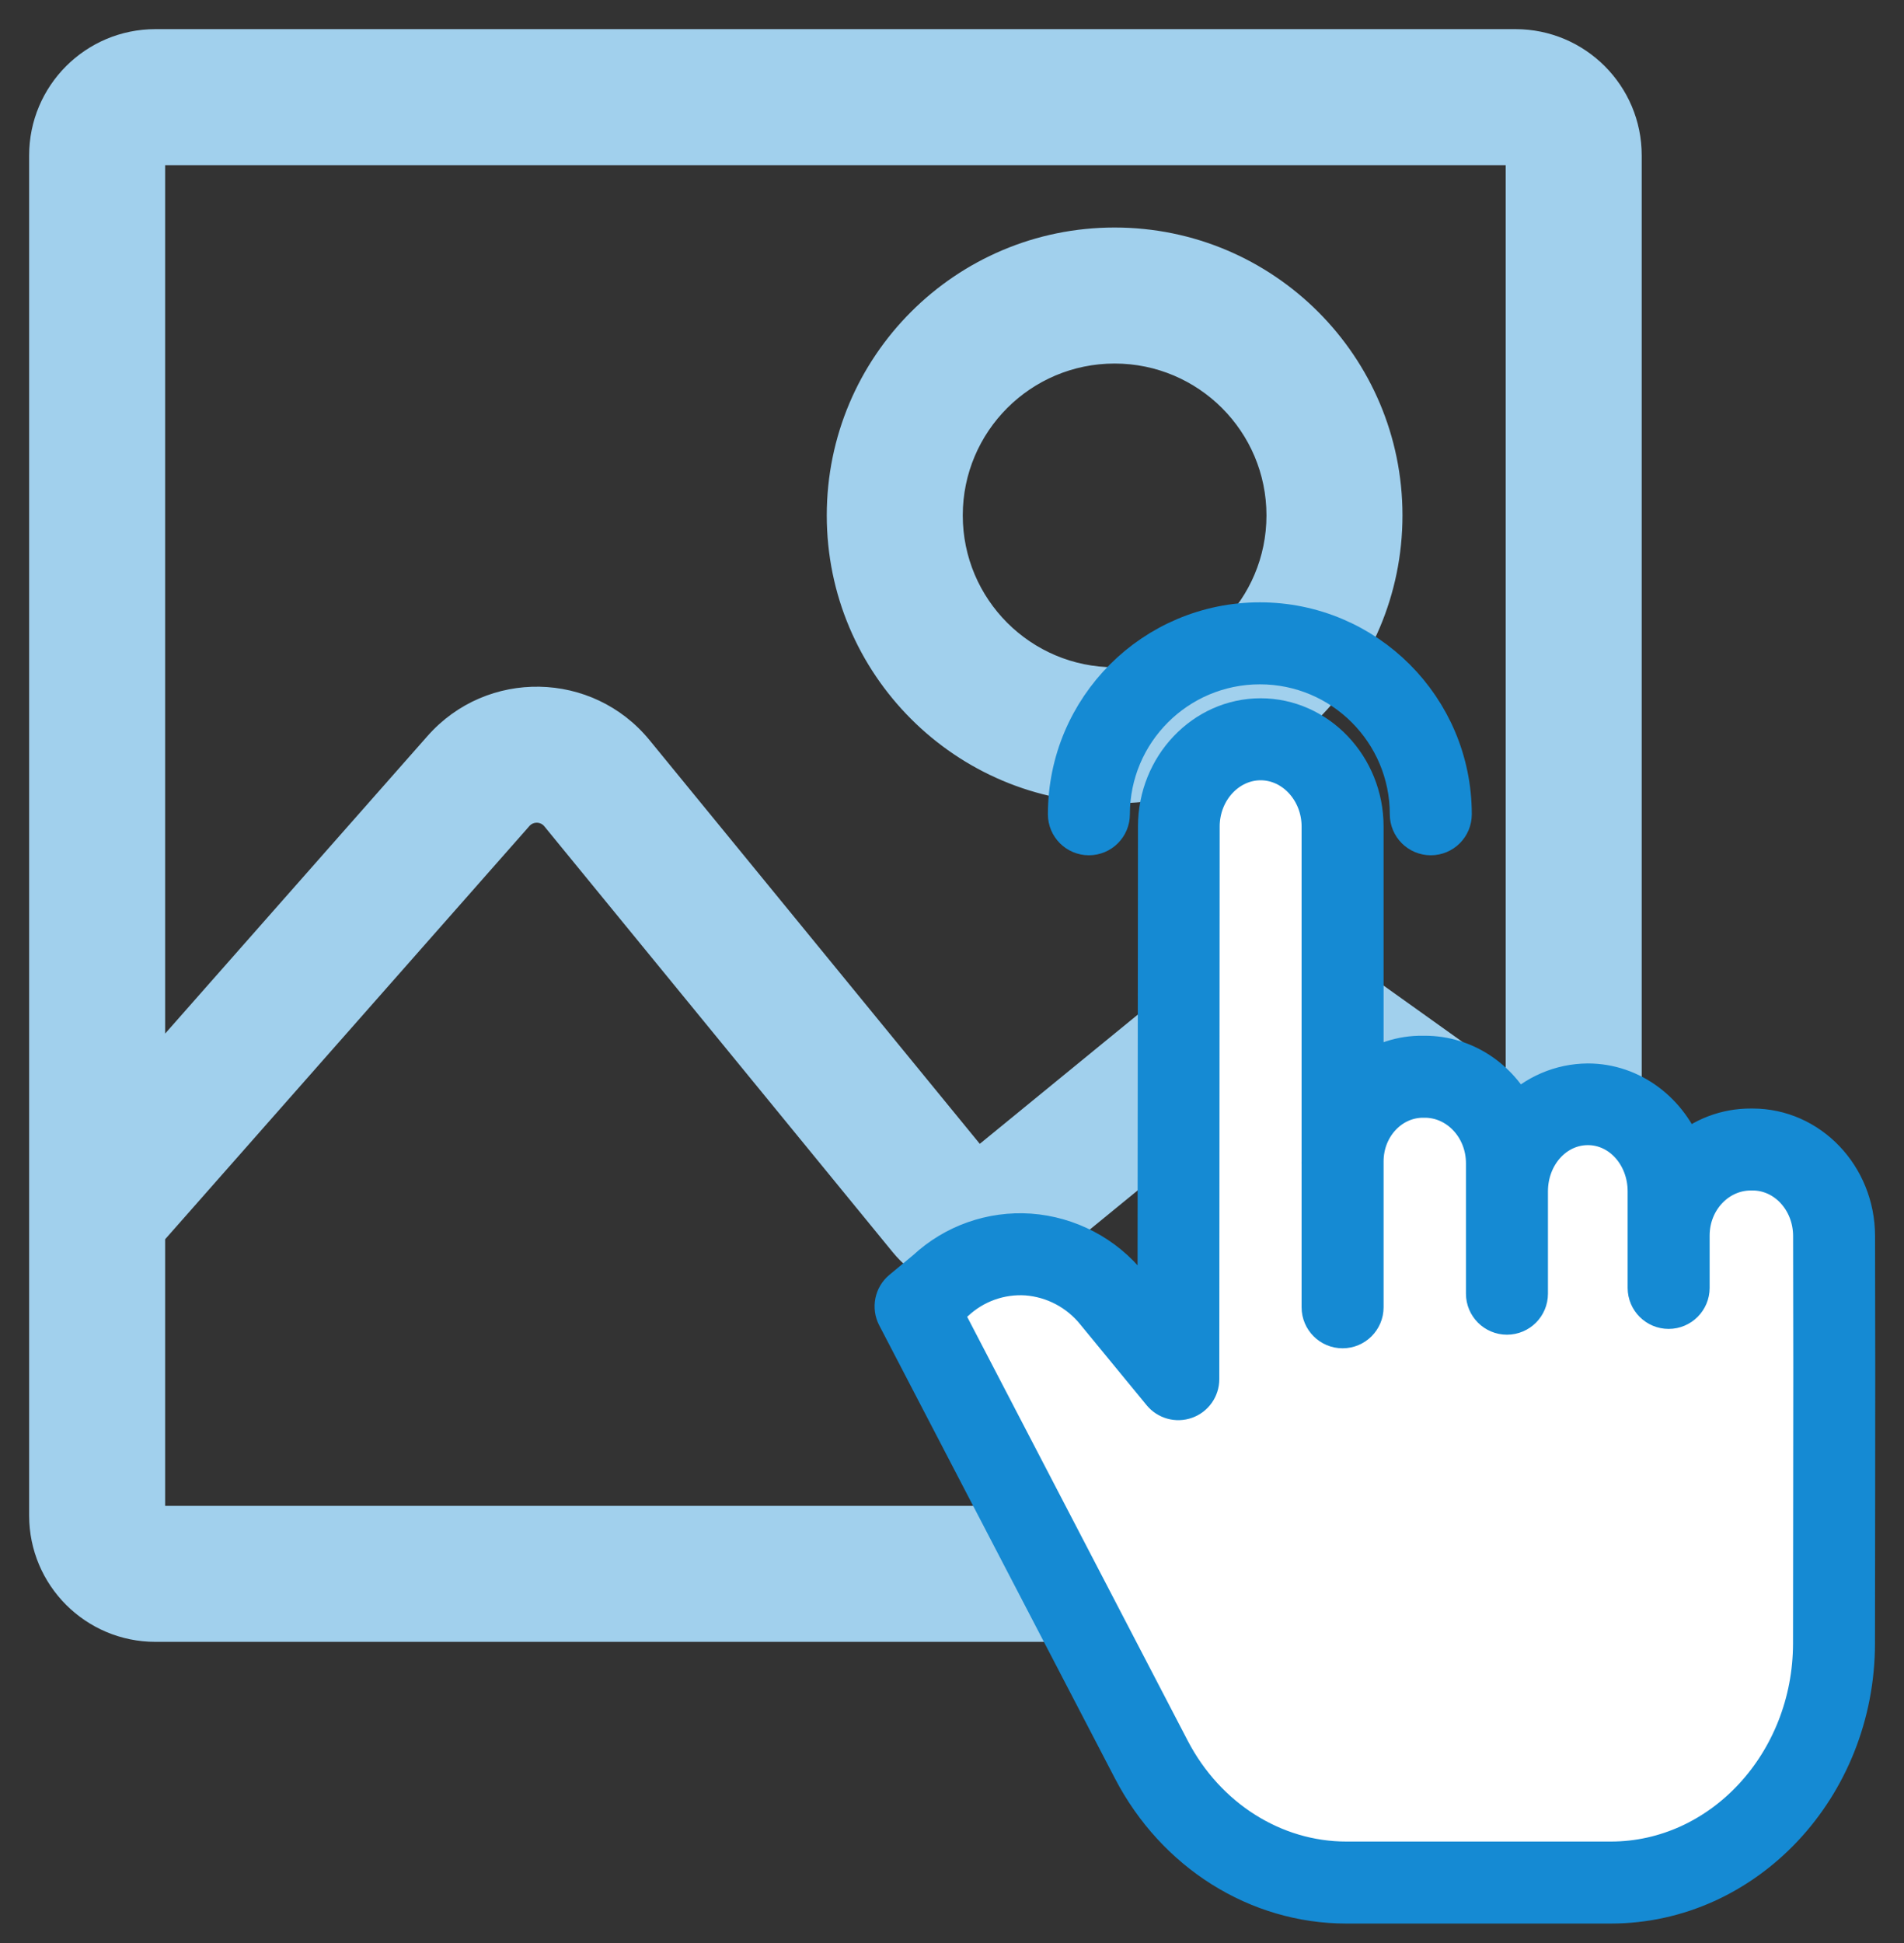 <svg
  width="49"
  height="50"
  viewBox="0 0 49 50"
  fill="none"
  xmlns="http://www.w3.org/2000/svg"
>
  <rect x="0" y="0" width="49" height="50" fill="#333333" stroke="none"/>
  <path
    fill-rule="evenodd"
    clip-rule="evenodd"
    d="M39 3H4C3.448 3 3 3.448 3 4V29.905L11.938 19.767C12.958 18.61 14.772 18.644 15.748 19.837L24.723 30.806C24.898 31.02 25.213 31.051 25.426 30.877L31.289 26.081C32.163 25.367 33.407 25.326 34.325 25.982L40 30.036V4C40 3.448 39.552 3 39 3ZM3 39V30.608L3.401 30.962L12.688 20.429C13.3 19.735 14.389 19.755 14.975 20.471L23.949 31.439C24.473 32.081 25.418 32.175 26.059 31.651L31.922 26.855C32.446 26.427 33.193 26.402 33.744 26.796L39.683 31.038L40 30.595V39C40 39.552 39.552 40 39 40H4C3.448 40 3 39.552 3 39ZM4 2C2.895 2 2 2.895 2 4V39C2 40.105 2.895 41 4 41H39C40.105 41 41 40.105 41 39V4C41 2.895 40.105 2 39 2H4ZM33.843 13.263C33.843 16.112 31.533 18.421 28.685 18.421C25.836 18.421 23.527 16.112 23.527 13.263C23.527 10.415 25.836 8.105 28.685 8.105C31.533 8.105 33.843 10.415 33.843 13.263ZM34.843 13.263C34.843 16.664 32.086 19.421 28.685 19.421C25.284 19.421 22.527 16.664 22.527 13.263C22.527 9.862 25.284 7.105 28.685 7.105C32.086 7.105 34.843 9.862 34.843 13.263Z"
    fill="#73CCA6"
  />
  <path
    d="M3 29.905H1.75V33.214L3.938 30.732L3 29.905ZM11.938 19.767L12.876 20.594L11.938 19.767ZM15.748 19.837L14.781 20.629L14.781 20.629L15.748 19.837ZM24.723 30.806L23.755 31.598L23.755 31.598L24.723 30.806ZM25.426 30.877L24.635 29.909L24.635 29.909L25.426 30.877ZM31.289 26.081L32.08 27.049H32.08L31.289 26.081ZM34.325 25.982L33.598 27H33.598L34.325 25.982ZM40 30.036L39.273 31.053L41.25 32.465V30.036H40ZM3 30.608L3.827 29.671L1.75 27.84V30.608H3ZM3.401 30.962L2.575 31.9L3.512 32.727L4.339 31.789L3.401 30.962ZM12.688 20.429L13.626 21.255L12.688 20.429ZM14.975 20.471L14.007 21.262H14.007L14.975 20.471ZM23.949 31.439L22.981 32.231H22.981L23.949 31.439ZM26.059 31.651L25.268 30.683L26.059 31.651ZM31.922 26.855L31.131 25.888L31.131 25.888L31.922 26.855ZM33.744 26.796L33.017 27.813H33.017L33.744 26.796ZM39.683 31.038L38.957 32.056L39.974 32.782L40.7 31.765L39.683 31.038ZM40 30.595H41.25V26.694L38.983 29.868L40 30.595ZM4 4.25H39V1.75H4V4.25ZM4.25 4C4.25 4.138 4.138 4.25 4 4.25V1.75C2.757 1.75 1.75 2.757 1.75 4H4.25ZM4.25 29.905V4H1.75V29.905H4.25ZM11.001 18.941L2.062 29.079L3.938 30.732L12.876 20.594L11.001 18.941ZM16.716 19.046C15.251 17.256 12.53 17.206 11.001 18.941L12.876 20.594C13.386 20.016 14.293 20.032 14.781 20.629L16.716 19.046ZM25.69 30.015L16.716 19.046L14.781 20.629L23.755 31.598L25.69 30.015ZM24.635 29.909C24.956 29.647 25.428 29.694 25.69 30.015L23.755 31.598C24.367 32.346 25.47 32.456 26.218 31.844L24.635 29.909ZM30.498 25.114L24.635 29.909L26.218 31.844L32.08 27.049L30.498 25.114ZM35.051 24.965C33.674 23.981 31.808 24.042 30.498 25.114L32.08 27.049C32.517 26.692 33.139 26.672 33.598 27L35.051 24.965ZM40.727 29.019L35.051 24.965L33.598 27L39.273 31.053L40.727 29.019ZM38.75 4V30.036H41.25V4H38.75ZM39 4.25C38.862 4.25 38.75 4.138 38.75 4H41.25C41.25 2.757 40.243 1.75 39 1.75V4.25ZM1.75 30.608V39H4.25V30.608H1.75ZM4.228 30.025L3.827 29.671L2.173 31.546L2.575 31.9L4.228 30.025ZM11.751 19.602L2.464 30.136L4.339 31.789L13.626 21.255L11.751 19.602ZM15.942 19.679C14.868 18.366 12.873 18.329 11.751 19.602L13.626 21.255C13.728 21.14 13.909 21.143 14.007 21.262L15.942 19.679ZM24.916 30.648L15.942 19.679L14.007 21.262L22.981 32.231L24.916 30.648ZM25.268 30.683C25.161 30.77 25.004 30.755 24.916 30.648L22.981 32.231C23.943 33.406 25.675 33.58 26.851 32.618L25.268 30.683ZM31.131 25.888L25.268 30.683L26.851 32.618L32.714 27.823L31.131 25.888ZM34.47 25.779C33.46 25.057 32.092 25.102 31.131 25.888L32.714 27.823C32.801 27.752 32.925 27.748 33.017 27.813L34.47 25.779ZM40.41 30.021L34.47 25.779L33.017 27.813L38.957 32.056L40.41 30.021ZM38.983 29.868L38.666 30.312L40.7 31.765L41.017 31.322L38.983 29.868ZM41.25 39V30.595H38.75V39H41.25ZM39 41.25C40.243 41.25 41.25 40.243 41.25 39H38.75C38.75 38.862 38.862 38.75 39 38.75V41.25ZM4 41.25H39V38.75H4V41.25ZM1.75 39C1.75 40.243 2.757 41.25 4 41.25V38.75C4.138 38.75 4.25 38.862 4.25 39H1.75ZM3.25 4C3.25 3.586 3.586 3.25 4 3.25V0.75C2.205 0.75 0.75 2.205 0.75 4H3.25ZM3.25 39V4H0.75V39H3.25ZM4 39.75C3.586 39.75 3.25 39.414 3.25 39H0.75C0.75 40.795 2.205 42.25 4 42.25V39.75ZM39 39.75H4V42.25H39V39.75ZM39.75 39C39.75 39.414 39.414 39.75 39 39.75V42.25C40.795 42.25 42.25 40.795 42.25 39H39.75ZM39.75 4V39H42.25V4H39.75ZM39 3.25C39.414 3.25 39.75 3.586 39.75 4H42.25C42.25 2.205 40.795 0.75 39 0.75V3.25ZM4 3.25H39V0.75H4V3.25ZM28.685 19.671C32.224 19.671 35.093 16.802 35.093 13.263H32.593C32.593 15.421 30.843 17.171 28.685 17.171V19.671ZM22.277 13.263C22.277 16.802 25.146 19.671 28.685 19.671V17.171C26.526 17.171 24.777 15.421 24.777 13.263H22.277ZM28.685 6.855C25.146 6.855 22.277 9.724 22.277 13.263H24.777C24.777 11.105 26.526 9.355 28.685 9.355V6.855ZM35.093 13.263C35.093 9.724 32.224 6.855 28.685 6.855V9.355C30.843 9.355 32.593 11.105 32.593 13.263H35.093ZM28.685 20.671C32.776 20.671 36.093 17.354 36.093 13.263H33.593C33.593 15.974 31.395 18.171 28.685 18.171V20.671ZM21.277 13.263C21.277 17.354 24.593 20.671 28.685 20.671V18.171C25.974 18.171 23.777 15.974 23.777 13.263H21.277ZM28.685 5.855C24.593 5.855 21.277 9.172 21.277 13.263H23.777C23.777 10.553 25.974 8.355 28.685 8.355V5.855ZM36.093 13.263C36.093 9.172 32.776 5.855 28.685 5.855V8.355C31.395 8.355 33.593 10.553 33.593 13.263H36.093Z"
    fill="#A1D0ED"
  />
  <path
    d="M42.962 31.797C42.962 30.557 43.901 29.552 45.058 29.552H45.105C46.26 29.552 47.198 30.553 47.2 31.791C47.21 35.84 47.204 36.238 47.198 42.286C47.195 45.682 44.624 48.432 41.454 48.432H34.648C32.566 48.432 30.645 47.224 29.631 45.275L23.562 33.617L24.196 33.091C25.509 31.885 27.483 32.033 28.626 33.423L30.324 35.491L30.334 21.268C30.335 20.029 31.273 19.024 32.429 19.024H32.43C33.588 19.024 34.526 20.03 34.526 21.27V29.878C34.554 28.664 35.481 27.691 36.62 27.691H36.669C37.827 27.691 38.766 28.696 38.766 29.936V30.659C38.766 29.418 39.704 28.414 40.862 28.414H40.867C42.024 28.414 42.962 29.418 42.962 30.659V31.797Z"
    fill="white"
  />
  <mask
    id="path-5-outside-1"
    maskUnits="userSpaceOnUse"
    x="22.008"
    y="15"
    width="27"
    height="35"
    fill="black"
  >
    <rect
      fill="white"
      x="22.008"
      y="15"
      width="27"
      height="35"
    />
    <path
      d="M45.105 29.026H45.058C44.425 29.023 43.814 29.256 43.344 29.679C42.963 28.624 41.996 27.866 40.862 27.866C40.166 27.871 39.503 28.156 39.021 28.658C38.579 27.762 37.691 27.153 36.67 27.153H36.62C36.075 27.144 35.541 27.319 35.107 27.65V21.27C35.107 19.726 33.905 18.469 32.443 18.469C30.982 18.469 29.787 19.725 29.786 21.267L29.774 33.943L29.056 33.071C28.427 32.288 27.501 31.802 26.5 31.729C25.518 31.662 24.553 32.003 23.832 32.673L23.209 33.19C23.007 33.357 22.95 33.641 23.07 33.873L29.139 45.538C30.248 47.669 32.359 48.999 34.648 48.999H41.454C44.924 48.999 47.749 45.987 47.753 42.292C47.755 40.617 47.756 39.373 47.758 38.367C47.761 35.714 47.762 34.734 47.755 31.806C47.752 30.266 46.563 29.026 45.105 29.026ZM46.648 38.362C46.647 39.368 46.645 40.616 46.644 42.291C46.64 45.374 44.312 47.889 41.454 47.889H34.648C32.775 47.889 31.041 46.788 30.123 45.025L24.262 33.761L24.551 33.52C24.558 33.514 24.565 33.507 24.572 33.5C25.07 33.032 25.74 32.791 26.422 32.836C27.118 32.889 27.761 33.23 28.197 33.776L29.895 35.843C30.044 36.024 30.29 36.092 30.511 36.013C30.732 35.934 30.879 35.725 30.879 35.491L30.889 21.268C30.889 20.337 31.593 19.579 32.443 19.579C33.293 19.579 33.997 20.337 33.997 21.27V29.873C33.997 29.893 33.996 29.914 33.996 29.935C33.996 29.944 33.997 29.953 33.997 29.962V33.641C33.997 33.947 34.245 34.196 34.552 34.196C34.858 34.196 35.107 33.947 35.107 33.641V29.887C35.107 28.982 35.793 28.263 36.62 28.263H36.67C37.52 28.263 38.227 29.004 38.227 29.936V33.291C38.227 33.597 38.476 33.846 38.782 33.846C39.089 33.846 39.337 33.597 39.337 33.291V30.658C39.337 29.727 40.01 28.968 40.865 28.968C41.715 28.968 42.388 29.727 42.388 30.658V33.142C42.388 33.448 42.637 33.697 42.943 33.697C43.249 33.697 43.498 33.448 43.498 33.142V31.797C43.498 30.865 44.209 30.135 45.058 30.135H45.105C45.952 30.135 46.644 30.877 46.646 31.806C46.653 34.733 46.651 35.711 46.648 38.362Z"
    />
    <path
      d="M28.023 21.509C28.329 21.509 28.578 21.261 28.578 20.954C28.578 18.831 30.299 17.11 32.423 17.11C34.546 17.11 36.267 18.831 36.267 20.954C36.267 21.261 36.516 21.509 36.822 21.509C37.129 21.509 37.377 21.261 37.377 20.954C37.377 18.218 35.159 16 32.423 16C29.686 16 27.468 18.218 27.468 20.954C27.468 21.261 27.717 21.509 28.023 21.509Z"
    />
  </mask>
  <path
    d="M45.105 29.026H45.058C44.425 29.023 43.814 29.256 43.344 29.679C42.963 28.624 41.996 27.866 40.862 27.866C40.166 27.871 39.503 28.156 39.021 28.658C38.579 27.762 37.691 27.153 36.67 27.153H36.62C36.075 27.144 35.541 27.319 35.107 27.65V21.27C35.107 19.726 33.905 18.469 32.443 18.469C30.982 18.469 29.787 19.725 29.786 21.267L29.774 33.943L29.056 33.071C28.427 32.288 27.501 31.802 26.5 31.729C25.518 31.662 24.553 32.003 23.832 32.673L23.209 33.19C23.007 33.357 22.95 33.641 23.07 33.873L29.139 45.538C30.248 47.669 32.359 48.999 34.648 48.999H41.454C44.924 48.999 47.749 45.987 47.753 42.292C47.755 40.617 47.756 39.373 47.758 38.367C47.761 35.714 47.762 34.734 47.755 31.806C47.752 30.266 46.563 29.026 45.105 29.026ZM46.648 38.362C46.647 39.368 46.645 40.616 46.644 42.291C46.64 45.374 44.312 47.889 41.454 47.889H34.648C32.775 47.889 31.041 46.788 30.123 45.025L24.262 33.761L24.551 33.52C24.558 33.514 24.565 33.507 24.572 33.5C25.07 33.032 25.74 32.791 26.422 32.836C27.118 32.889 27.761 33.23 28.197 33.776L29.895 35.843C30.044 36.024 30.29 36.092 30.511 36.013C30.732 35.934 30.879 35.725 30.879 35.491L30.889 21.268C30.889 20.337 31.593 19.579 32.443 19.579C33.293 19.579 33.997 20.337 33.997 21.27V29.873C33.997 29.893 33.996 29.914 33.996 29.935C33.996 29.944 33.997 29.953 33.997 29.962V33.641C33.997 33.947 34.245 34.196 34.552 34.196C34.858 34.196 35.107 33.947 35.107 33.641V29.887C35.107 28.982 35.793 28.263 36.62 28.263H36.67C37.52 28.263 38.227 29.004 38.227 29.936V33.291C38.227 33.597 38.476 33.846 38.782 33.846C39.089 33.846 39.337 33.597 39.337 33.291V30.658C39.337 29.727 40.01 28.968 40.865 28.968C41.715 28.968 42.388 29.727 42.388 30.658V33.142C42.388 33.448 42.637 33.697 42.943 33.697C43.249 33.697 43.498 33.448 43.498 33.142V31.797C43.498 30.865 44.209 30.135 45.058 30.135H45.105C45.952 30.135 46.644 30.877 46.646 31.806C46.653 34.733 46.651 35.711 46.648 38.362Z"
    fill="#158AD3"
  />
  <path
    d="M28.023 21.509C28.329 21.509 28.578 21.261 28.578 20.954C28.578 18.831 30.299 17.11 32.423 17.11C34.546 17.11 36.267 18.831 36.267 20.954C36.267 21.261 36.516 21.509 36.822 21.509C37.129 21.509 37.377 21.261 37.377 20.954C37.377 18.218 35.159 16 32.423 16C29.686 16 27.468 18.218 27.468 20.954C27.468 21.261 27.717 21.509 28.023 21.509Z"
    fill="#158AD3"
  />
  <path
    d="M45.105 29.026H45.058C44.425 29.023 43.814 29.256 43.344 29.679C42.963 28.624 41.996 27.866 40.862 27.866C40.166 27.871 39.503 28.156 39.021 28.658C38.579 27.762 37.691 27.153 36.67 27.153H36.62C36.075 27.144 35.541 27.319 35.107 27.65V21.27C35.107 19.726 33.905 18.469 32.443 18.469C30.982 18.469 29.787 19.725 29.786 21.267L29.774 33.943L29.056 33.071C28.427 32.288 27.501 31.802 26.5 31.729C25.518 31.662 24.553 32.003 23.832 32.673L23.209 33.19C23.007 33.357 22.95 33.641 23.07 33.873L29.139 45.538C30.248 47.669 32.359 48.999 34.648 48.999H41.454C44.924 48.999 47.749 45.987 47.753 42.292C47.755 40.617 47.756 39.373 47.758 38.367C47.761 35.714 47.762 34.734 47.755 31.806C47.752 30.266 46.563 29.026 45.105 29.026ZM46.648 38.362C46.647 39.368 46.645 40.616 46.644 42.291C46.64 45.374 44.312 47.889 41.454 47.889H34.648C32.775 47.889 31.041 46.788 30.123 45.025L24.262 33.761L24.551 33.52C24.558 33.514 24.565 33.507 24.572 33.5C25.07 33.032 25.74 32.791 26.422 32.836C27.118 32.889 27.761 33.23 28.197 33.776L29.895 35.843C30.044 36.024 30.29 36.092 30.511 36.013C30.732 35.934 30.879 35.725 30.879 35.491L30.889 21.268C30.889 20.337 31.593 19.579 32.443 19.579C33.293 19.579 33.997 20.337 33.997 21.27V29.873C33.997 29.893 33.996 29.914 33.996 29.935C33.996 29.944 33.997 29.953 33.997 29.962V33.641C33.997 33.947 34.245 34.196 34.552 34.196C34.858 34.196 35.107 33.947 35.107 33.641V29.887C35.107 28.982 35.793 28.263 36.62 28.263H36.67C37.52 28.263 38.227 29.004 38.227 29.936V33.291C38.227 33.597 38.476 33.846 38.782 33.846C39.089 33.846 39.337 33.597 39.337 33.291V30.658C39.337 29.727 40.01 28.968 40.865 28.968C41.715 28.968 42.388 29.727 42.388 30.658V33.142C42.388 33.448 42.637 33.697 42.943 33.697C43.249 33.697 43.498 33.448 43.498 33.142V31.797C43.498 30.865 44.209 30.135 45.058 30.135H45.105C45.952 30.135 46.644 30.877 46.646 31.806C46.653 34.733 46.651 35.711 46.648 38.362Z"
    stroke="#158AD3"
    mask="url(#path-5-outside-1)"
  />
  <path
    d="M28.023 21.509C28.329 21.509 28.578 21.261 28.578 20.954C28.578 18.831 30.299 17.11 32.423 17.11C34.546 17.11 36.267 18.831 36.267 20.954C36.267 21.261 36.516 21.509 36.822 21.509C37.129 21.509 37.377 21.261 37.377 20.954C37.377 18.218 35.159 16 32.423 16C29.686 16 27.468 18.218 27.468 20.954C27.468 21.261 27.717 21.509 28.023 21.509Z"
    stroke="#158AD3"
    mask="url(#path-5-outside-1)"
  />
</svg>
